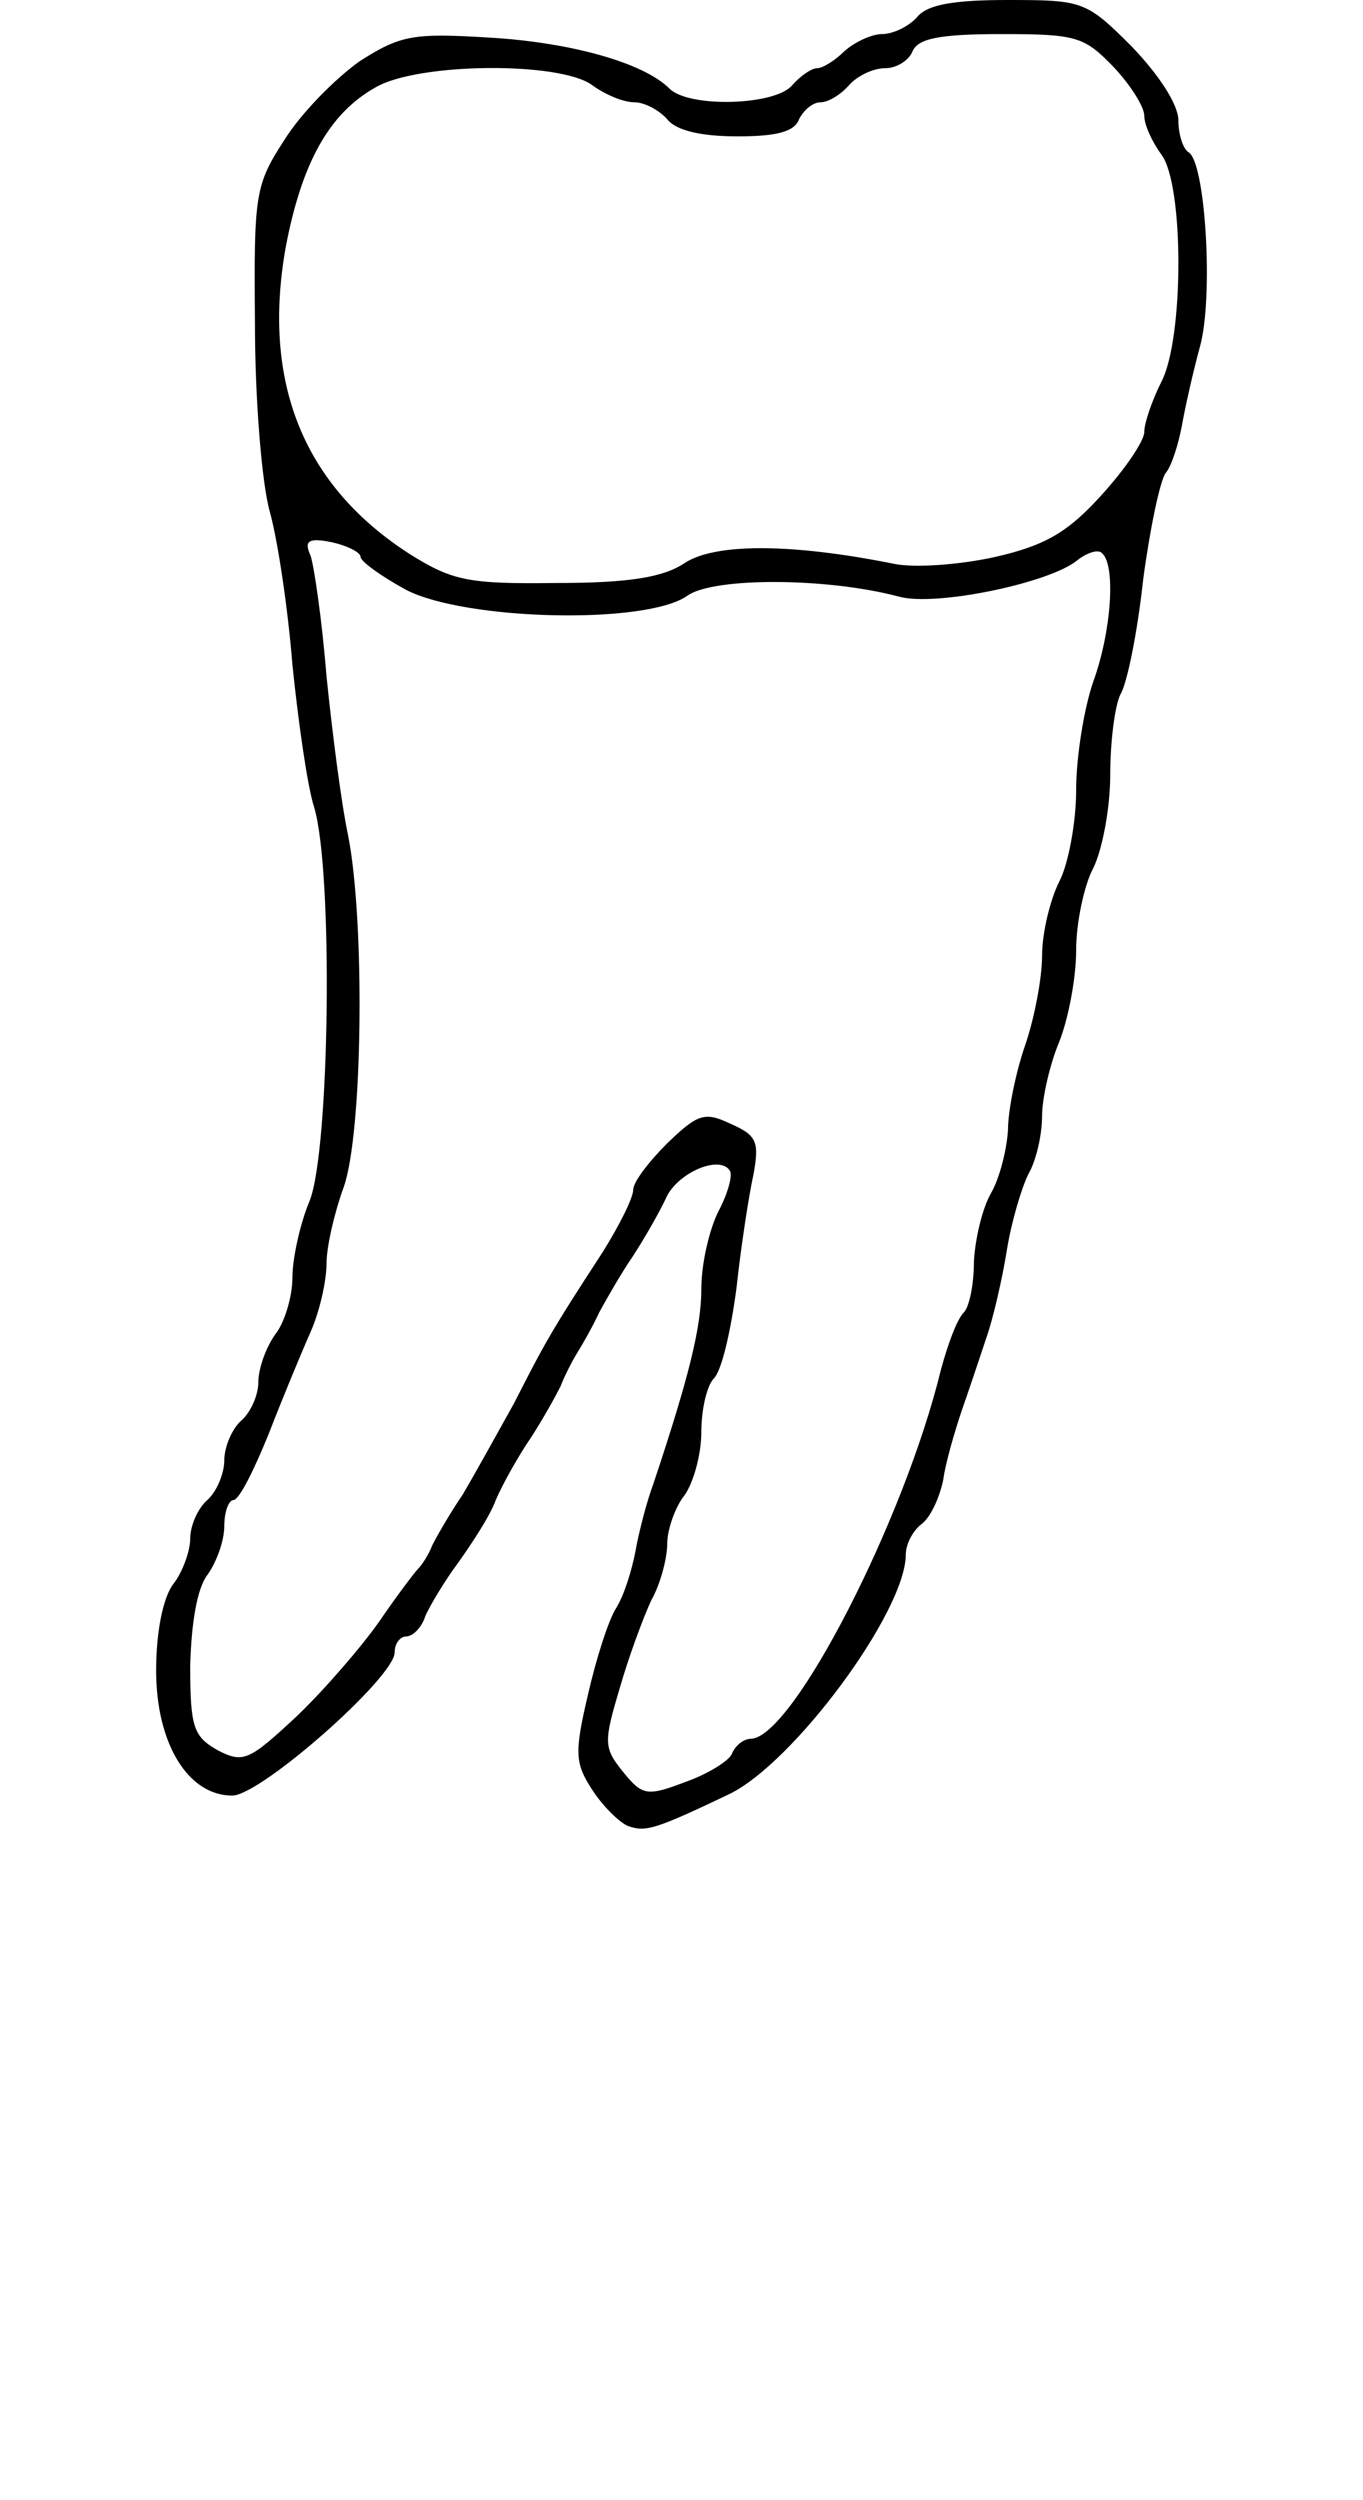 <svg viewBox="0 0 120 220" xmlns="http://www.w3.org/2000/svg">
  <path d="M 80.746 1.5 C 80.046 2.3 78.646 3 77.646 3 C 76.746 3 75.246 3.7 74.346 4.5 C 73.546 5.3 72.446 6 71.946 6 C 71.446 6 70.446 6.7 69.746 7.5 C 68.246 9.3 60.646 9.5 58.946 7.8 C 56.646 5.5 50.146 3.7 42.946 3.3 C 36.346 2.9 35.246 3.1 31.646 5.4 C 29.546 6.9 26.546 9.9 25.046 12.3 C 22.446 16.3 22.346 17.1 22.446 28.5 C 22.446 35.1 23.046 42.5 23.746 45 C 24.446 47.5 25.346 53.5 25.746 58.5 C 26.246 63.4 27.046 69.1 27.646 71 C 29.346 76.5 29.046 101.3 27.246 105.7 C 26.446 107.6 25.746 110.7 25.746 112.4 C 25.746 114.1 25.046 116.4 24.246 117.4 C 23.446 118.5 22.746 120.4 22.746 121.6 C 22.746 122.8 22.046 124.3 21.246 125 C 20.446 125.7 19.746 127.3 19.746 128.5 C 19.746 129.7 19.046 131.3 18.246 132 C 17.446 132.7 16.746 134.2 16.746 135.4 C 16.746 136.5 16.046 138.4 15.246 139.4 C 14.346 140.6 13.746 143.6 13.746 147 C 13.746 153.4 16.546 158 20.446 158 C 22.946 158 34.746 147.6 34.746 145.4 C 34.746 144.6 35.246 144 35.746 144 C 36.346 144 37.146 143.2 37.446 142.2 C 37.846 141.3 39.146 139.1 40.346 137.5 C 41.546 135.8 43.146 133.4 43.646 132 C 44.246 130.6 45.646 128.1 46.746 126.5 C 47.846 124.8 48.946 122.8 49.346 122 C 49.646 121.2 50.346 119.8 50.846 119 C 51.346 118.2 52.246 116.6 52.746 115.5 C 53.346 114.4 54.646 112.1 55.746 110.5 C 56.846 108.8 58.146 106.5 58.646 105.4 C 59.646 103.2 63.346 101.6 64.246 103 C 64.546 103.4 64.046 105.1 63.246 106.6 C 62.446 108.2 61.746 111.2 61.746 113.4 C 61.746 116.8 60.646 121.2 57.546 130.5 C 56.946 132.1 56.246 134.8 55.946 136.5 C 55.646 138.1 54.946 140.4 54.246 141.5 C 53.546 142.6 52.446 146.1 51.746 149.2 C 50.546 154.3 50.646 155.2 52.146 157.5 C 53.046 158.9 54.546 160.4 55.346 160.7 C 56.846 161.2 57.646 161 64.146 157.9 C 69.846 155.2 79.746 141.8 79.746 136.8 C 79.746 135.9 80.346 134.7 81.146 134.1 C 81.946 133.5 82.746 131.7 83.046 130.2 C 83.246 128.7 84.046 126 84.646 124.2 C 85.246 122.5 86.246 119.5 86.846 117.7 C 87.446 116 88.246 112.5 88.646 110 C 89.046 107.5 89.946 104.5 90.546 103.3 C 91.246 102.1 91.746 99.8 91.746 98.2 C 91.746 96.6 92.446 93.6 93.246 91.7 C 94.046 89.7 94.746 86.1 94.746 83.6 C 94.746 81.2 95.446 77.9 96.246 76.4 C 97.046 74.8 97.746 71.1 97.746 68.2 C 97.746 65.3 98.146 62.1 98.646 61.1 C 99.246 60.1 100.146 55.6 100.646 51 C 101.246 46.5 102.146 42.2 102.646 41.6 C 103.146 41 103.746 39.1 104.046 37.5 C 104.346 35.8 105.046 32.7 105.646 30.5 C 106.846 26.2 106.146 14.3 104.646 13.4 C 104.146 13.1 103.746 11.8 103.746 10.6 C 103.746 9.2 102.046 6.6 99.646 4.1 C 95.646 0.1 95.346 0 88.746 0 C 83.946 0 81.646 0.4 80.746 1.5 Z M 98.046 5.9 C 99.546 7.5 100.746 9.4 100.746 10.2 C 100.746 11 101.446 12.5 102.246 13.6 C 104.246 16.2 104.246 29.8 102.246 33.6 C 101.446 35.2 100.746 37.2 100.746 38 C 100.746 38.8 99.046 41.3 96.946 43.6 C 94.046 46.8 92.046 48 87.646 49 C 84.546 49.7 80.446 50 78.646 49.6 C 69.646 47.8 63.046 47.8 60.346 49.5 C 58.446 50.8 55.446 51.3 48.946 51.3 C 41.246 51.4 39.846 51.1 36.146 48.8 C 26.746 42.8 23.046 33.7 25.146 21.8 C 26.546 14.4 28.946 10 33.046 7.7 C 36.746 5.5 49.346 5.4 52.146 7.5 C 53.246 8.3 54.846 9 55.846 9 C 56.746 9 58.046 9.7 58.746 10.5 C 59.546 11.5 61.746 12 64.946 12 C 68.346 12 69.946 11.6 70.346 10.5 C 70.746 9.7 71.546 9 72.246 9 C 72.946 9 74.046 8.3 74.746 7.5 C 75.446 6.7 76.846 6 77.946 6 C 78.946 6 80.046 5.3 80.346 4.5 C 80.846 3.4 82.646 3 88.146 3 C 94.746 3 95.446 3.2 98.046 5.9 Z M 31.746 49 C 31.746 49.4 33.546 50.7 35.746 51.9 C 40.946 54.6 56.946 55 60.546 52.4 C 62.846 50.8 72.746 50.8 79.146 52.5 C 82.346 53.4 92.446 51.3 94.846 49.3 C 95.746 48.6 96.746 48.3 97.046 48.7 C 98.246 49.8 97.846 55.6 96.246 60 C 95.446 62.3 94.746 66.6 94.746 69.5 C 94.746 72.4 94.046 76.1 93.246 77.6 C 92.446 79.2 91.746 82.1 91.746 84.1 C 91.746 86.1 91.046 89.7 90.246 92 C 89.446 94.3 88.746 97.7 88.746 99.4 C 88.646 101.1 88.046 103.6 87.246 105 C 86.446 106.4 85.846 109.1 85.746 111 C 85.746 113 85.346 115 84.846 115.5 C 84.246 116.1 83.446 118.3 82.846 120.5 C 79.646 133.7 69.846 152.8 66.146 153 C 65.446 153 64.746 153.6 64.446 154.3 C 64.246 154.9 62.346 156.1 60.346 156.8 C 56.946 158.1 56.546 158 54.846 155.9 C 53.146 153.8 53.146 153.3 54.546 148.6 C 55.346 145.8 56.646 142.3 57.346 140.8 C 58.146 139.4 58.746 137.1 58.746 135.8 C 58.746 134.6 59.446 132.6 60.246 131.6 C 61.046 130.5 61.746 128 61.746 126 C 61.746 124 62.246 121.9 62.846 121.3 C 63.546 120.6 64.346 117.1 64.846 113.3 C 65.246 109.6 65.946 105.1 66.346 103.3 C 66.846 100.5 66.646 99.9 64.346 98.9 C 62.046 97.8 61.446 98 58.746 100.6 C 57.146 102.2 55.746 104 55.746 104.7 C 55.746 105.4 54.546 107.8 53.046 110.2 C 48.546 117.1 47.946 118.2 45.246 123.5 C 43.746 126.2 41.746 129.8 40.746 131.5 C 39.646 133.1 38.446 135.2 38.046 136 C 37.746 136.8 37.146 137.7 36.846 138 C 36.546 138.3 34.946 140.4 33.446 142.6 C 31.846 144.9 28.546 148.7 26.146 151 C 21.946 154.9 21.446 155.2 19.146 154 C 17.046 152.8 16.746 152 16.746 146.6 C 16.846 142.8 17.346 139.8 18.246 138.6 C 19.046 137.5 19.746 135.6 19.746 134.3 C 19.746 133 20.146 132 20.546 132 C 21.046 132 22.346 129.4 23.646 126.2 C 24.846 123.1 26.546 119 27.346 117.2 C 28.146 115.4 28.746 112.7 28.746 111.2 C 28.746 109.7 29.446 106.7 30.246 104.5 C 31.946 99.8 32.146 81.1 30.646 73.5 C 30.046 70.7 29.246 64.4 28.746 59.5 C 28.346 54.5 27.646 49.8 27.346 48.9 C 26.746 47.6 27.146 47.3 29.146 47.7 C 30.546 48 31.746 48.6 31.746 49 Z" fill="#000000" stroke="none">
    <title>47</title>
  </path>
</svg>
